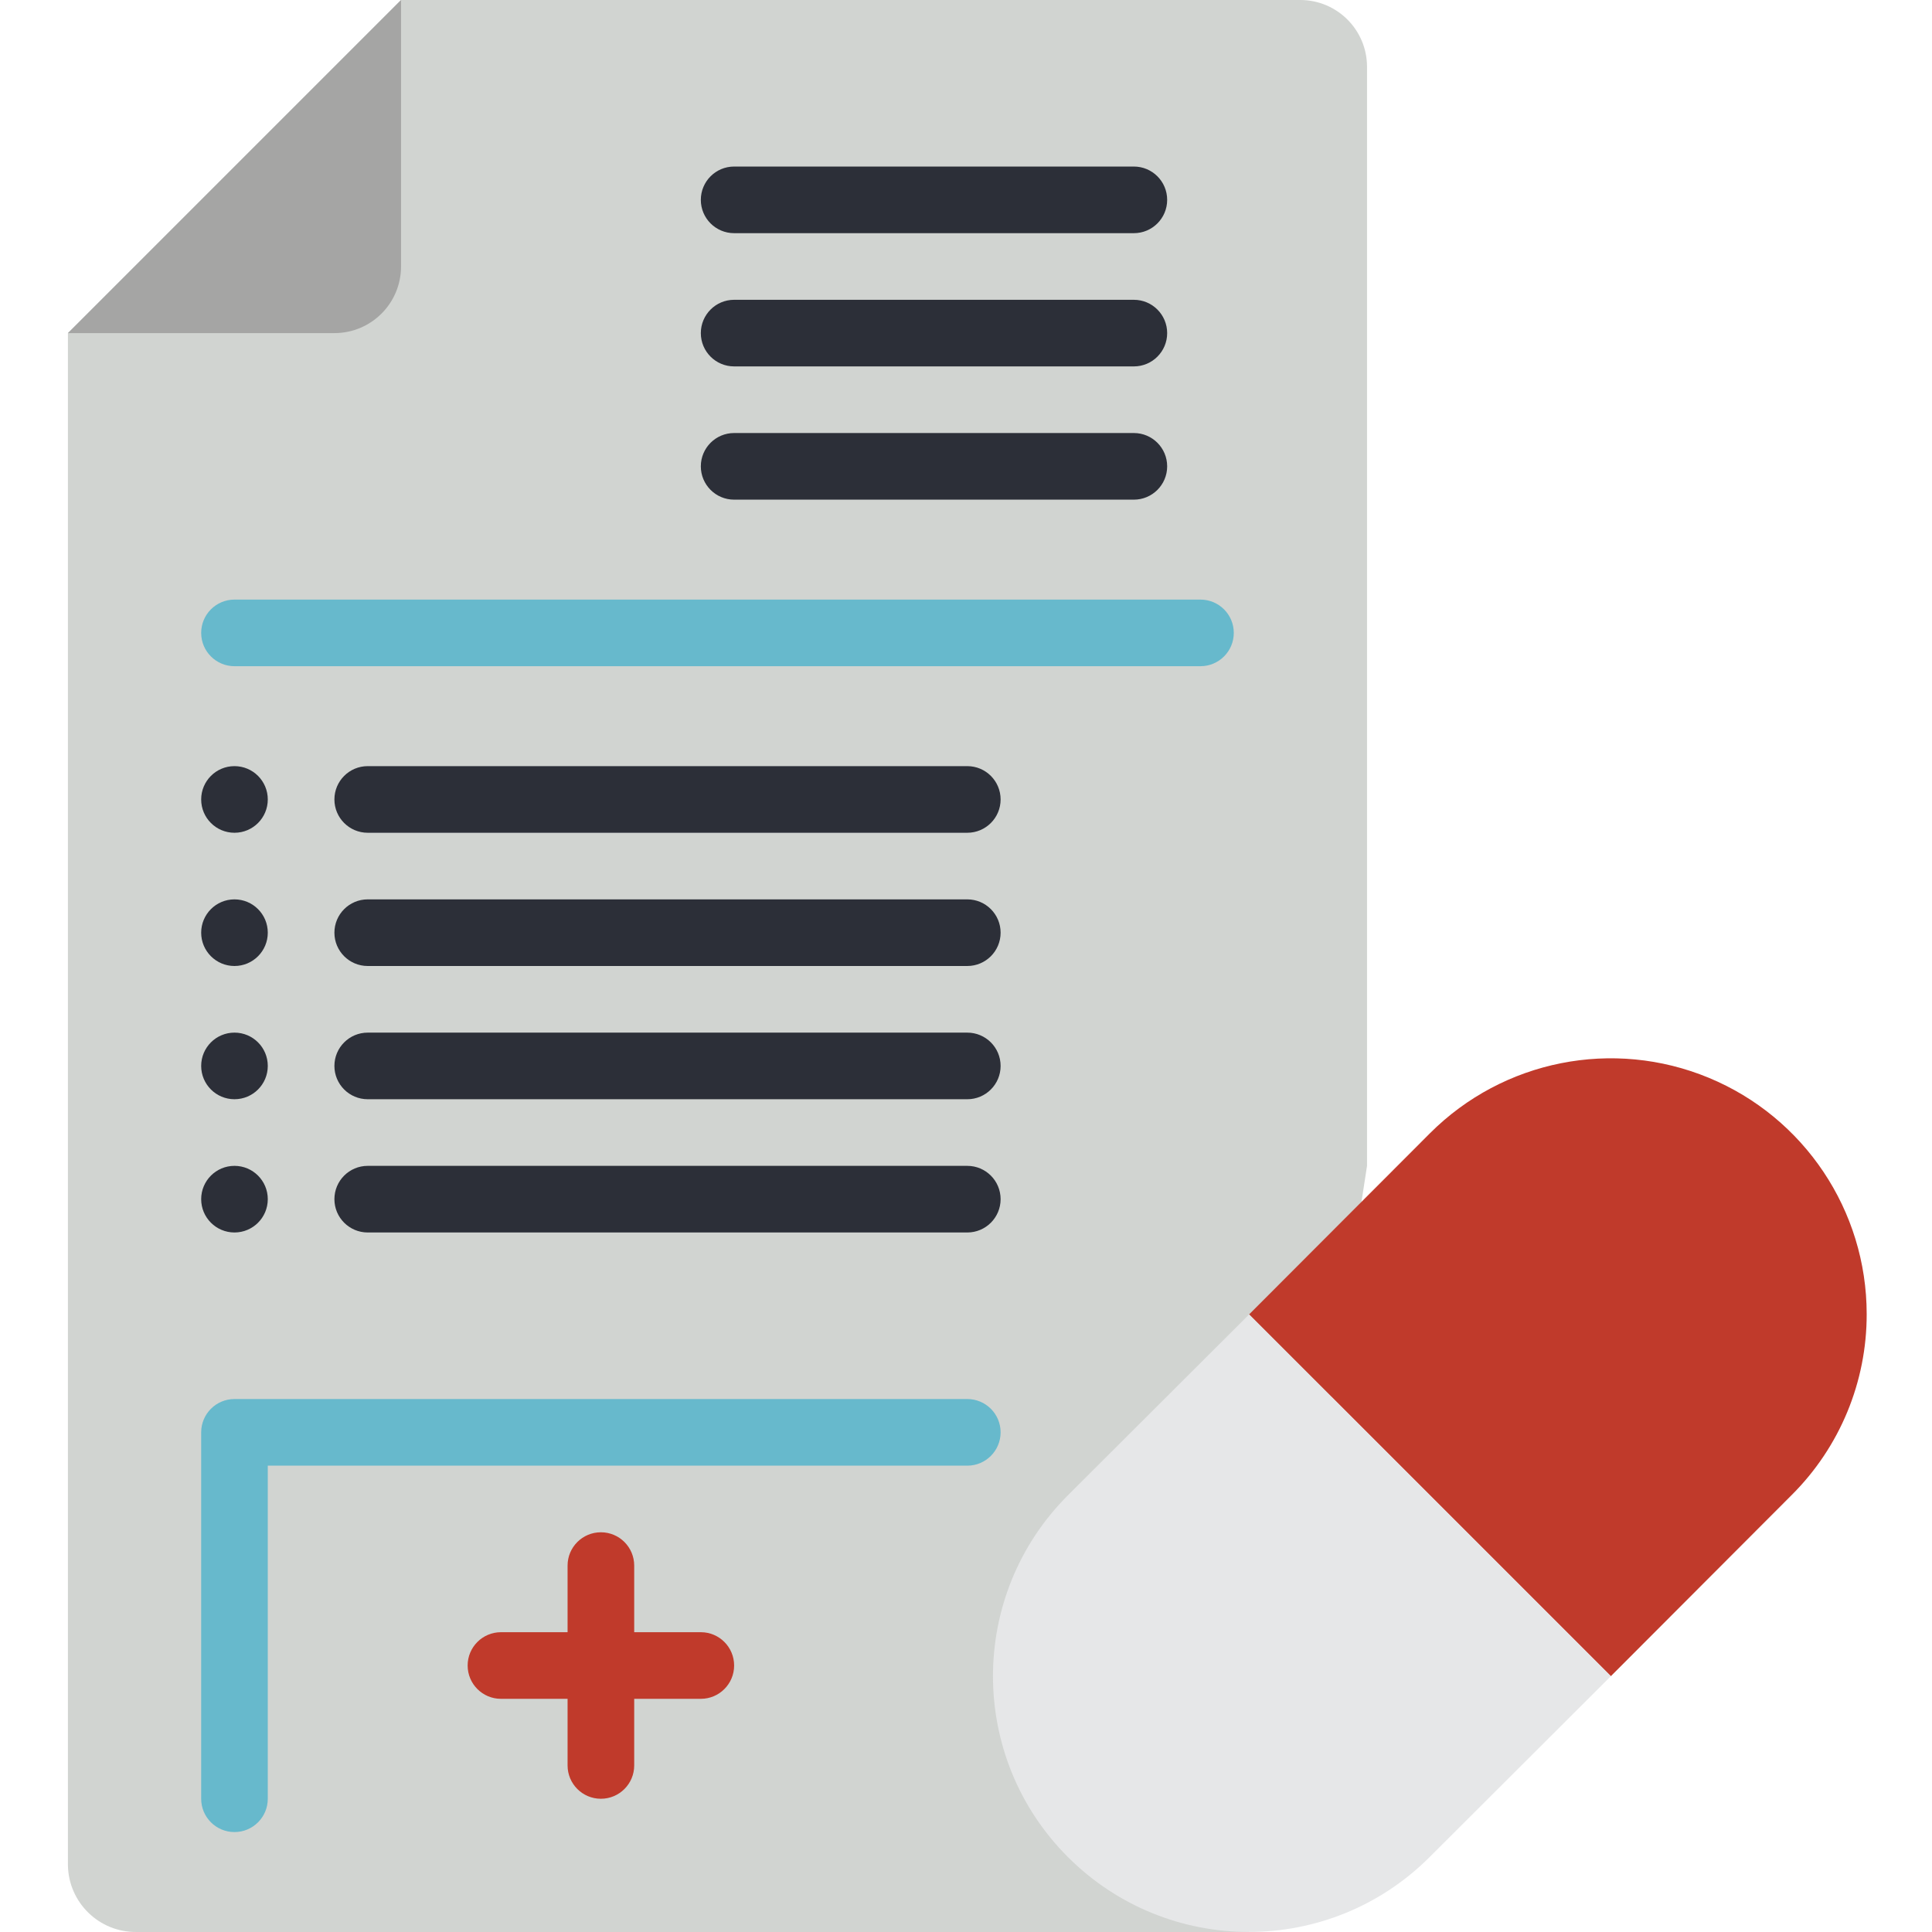 <svg height="512pt" viewBox="-18 0 512 512.001" width="512pt" xmlns="http://www.w3.org/2000/svg"><path d="m344.277 308.965v-291.309c-.031-9.738-7.918-17.629-17.656-17.656h-238.344l-88.277 88.277v406.066c.176 9.879 8.289 17.766 18.168 17.656h294.77zm0 0" fill="#d1d4d1"/><path d="m88.277 0-88.277 88.277h70.621c9.75 0 17.656-7.906 17.656-17.656zm0 0" fill="#a5a5a4"/><path d="m300.137 176.551h-256c-4.875 0-8.824-3.953-8.824-8.828s3.949-8.824 8.824-8.824h256c4.879 0 8.828 3.949 8.828 8.824s-3.949 8.828-8.828 8.828zm0 0" fill="#67b9cc"/><path d="m282.484 61.793h-105.934c-4.875 0-8.824-3.953-8.824-8.828s3.949-8.828 8.824-8.828h105.934c4.875 0 8.828 3.953 8.828 8.828s-3.953 8.828-8.828 8.828zm0 0" fill="#2c2f38"/><path d="m282.484 97.102h-105.934c-4.875 0-8.824-3.949-8.824-8.824s3.949-8.828 8.824-8.828h105.934c4.875 0 8.828 3.953 8.828 8.828s-3.953 8.824-8.828 8.824zm0 0" fill="#2c2f38"/><path d="m282.484 132.414h-105.934c-4.875 0-8.824-3.953-8.824-8.828s3.949-8.828 8.824-8.828h105.934c4.875 0 8.828 3.953 8.828 8.828s-3.953 8.828-8.828 8.828zm0 0" fill="#2c2f38"/><path d="m44.137 485.516c-4.875 0-8.824-3.949-8.824-8.824v-97.105c0-4.875 3.949-8.828 8.824-8.828h194.207c4.879 0 8.828 3.953 8.828 8.828s-3.949 8.828-8.828 8.828h-185.379v88.277c0 4.875-3.949 8.824-8.828 8.824zm0 0" fill="#67b9cc"/><g fill="#2c2f38"><path d="m52.965 211.863c0 4.875-3.949 8.828-8.828 8.828-4.875 0-8.824-3.953-8.824-8.828s3.949-8.828 8.824-8.828c4.879 0 8.828 3.953 8.828 8.828zm0 0"/><path d="m238.344 220.691h-158.895c-4.875 0-8.828-3.953-8.828-8.828s3.953-8.828 8.828-8.828h158.895c4.879 0 8.828 3.953 8.828 8.828s-3.949 8.828-8.828 8.828zm0 0"/><path d="m52.965 247.172c0 4.875-3.949 8.828-8.828 8.828-4.875 0-8.824-3.953-8.824-8.828s3.949-8.828 8.824-8.828c4.879 0 8.828 3.953 8.828 8.828zm0 0"/><path d="m238.344 256h-158.895c-4.875 0-8.828-3.953-8.828-8.828s3.953-8.828 8.828-8.828h158.895c4.879 0 8.828 3.953 8.828 8.828s-3.949 8.828-8.828 8.828zm0 0"/><path d="m52.965 282.484c0 4.875-3.949 8.824-8.828 8.824-4.875 0-8.824-3.949-8.824-8.824 0-4.879 3.949-8.828 8.824-8.828 4.879 0 8.828 3.949 8.828 8.828zm0 0"/><path d="m238.344 291.309h-158.895c-4.875 0-8.828-3.949-8.828-8.824 0-4.879 3.953-8.828 8.828-8.828h158.895c4.879 0 8.828 3.949 8.828 8.828 0 4.875-3.949 8.824-8.828 8.824zm0 0"/><path d="m52.965 317.793c0 4.875-3.949 8.828-8.828 8.828-4.875 0-8.824-3.953-8.824-8.828s3.949-8.828 8.824-8.828c4.879 0 8.828 3.953 8.828 8.828zm0 0"/><path d="m238.344 326.621h-158.895c-4.875 0-8.828-3.953-8.828-8.828s3.953-8.828 8.828-8.828h158.895c4.879 0 8.828 3.953 8.828 8.828s-3.949 8.828-8.828 8.828zm0 0"/></g><path d="m476.691 348.25c.027 17.984-7.121 35.238-19.863 47.934l-47.934 48.02-95.867-95.867 47.934-48.02c19.391-19.387 48.547-25.184 73.875-14.695 25.332 10.492 41.852 35.211 41.855 62.629zm0 0" fill="#c03a2b"/><path d="m408.895 444.203-48.023 47.934c-26.473 26.473-69.395 26.473-95.867 0-26.473-26.473-26.473-69.395 0-95.867l48.023-47.934zm0 0" fill="#e6e7e8"/><path d="m141.242 476.691c-4.875 0-8.828-3.953-8.828-8.828v-52.965c0-4.879 3.953-8.828 8.828-8.828s8.828 3.949 8.828 8.828v52.965c0 4.875-3.953 8.828-8.828 8.828zm0 0" fill="#c03a2b"/><path d="m167.727 450.207h-52.969c-4.875 0-8.828-3.953-8.828-8.828s3.953-8.828 8.828-8.828h52.969c4.875 0 8.824 3.953 8.824 8.828s-3.949 8.828-8.824 8.828zm0 0" fill="#c03a2b"/></svg>